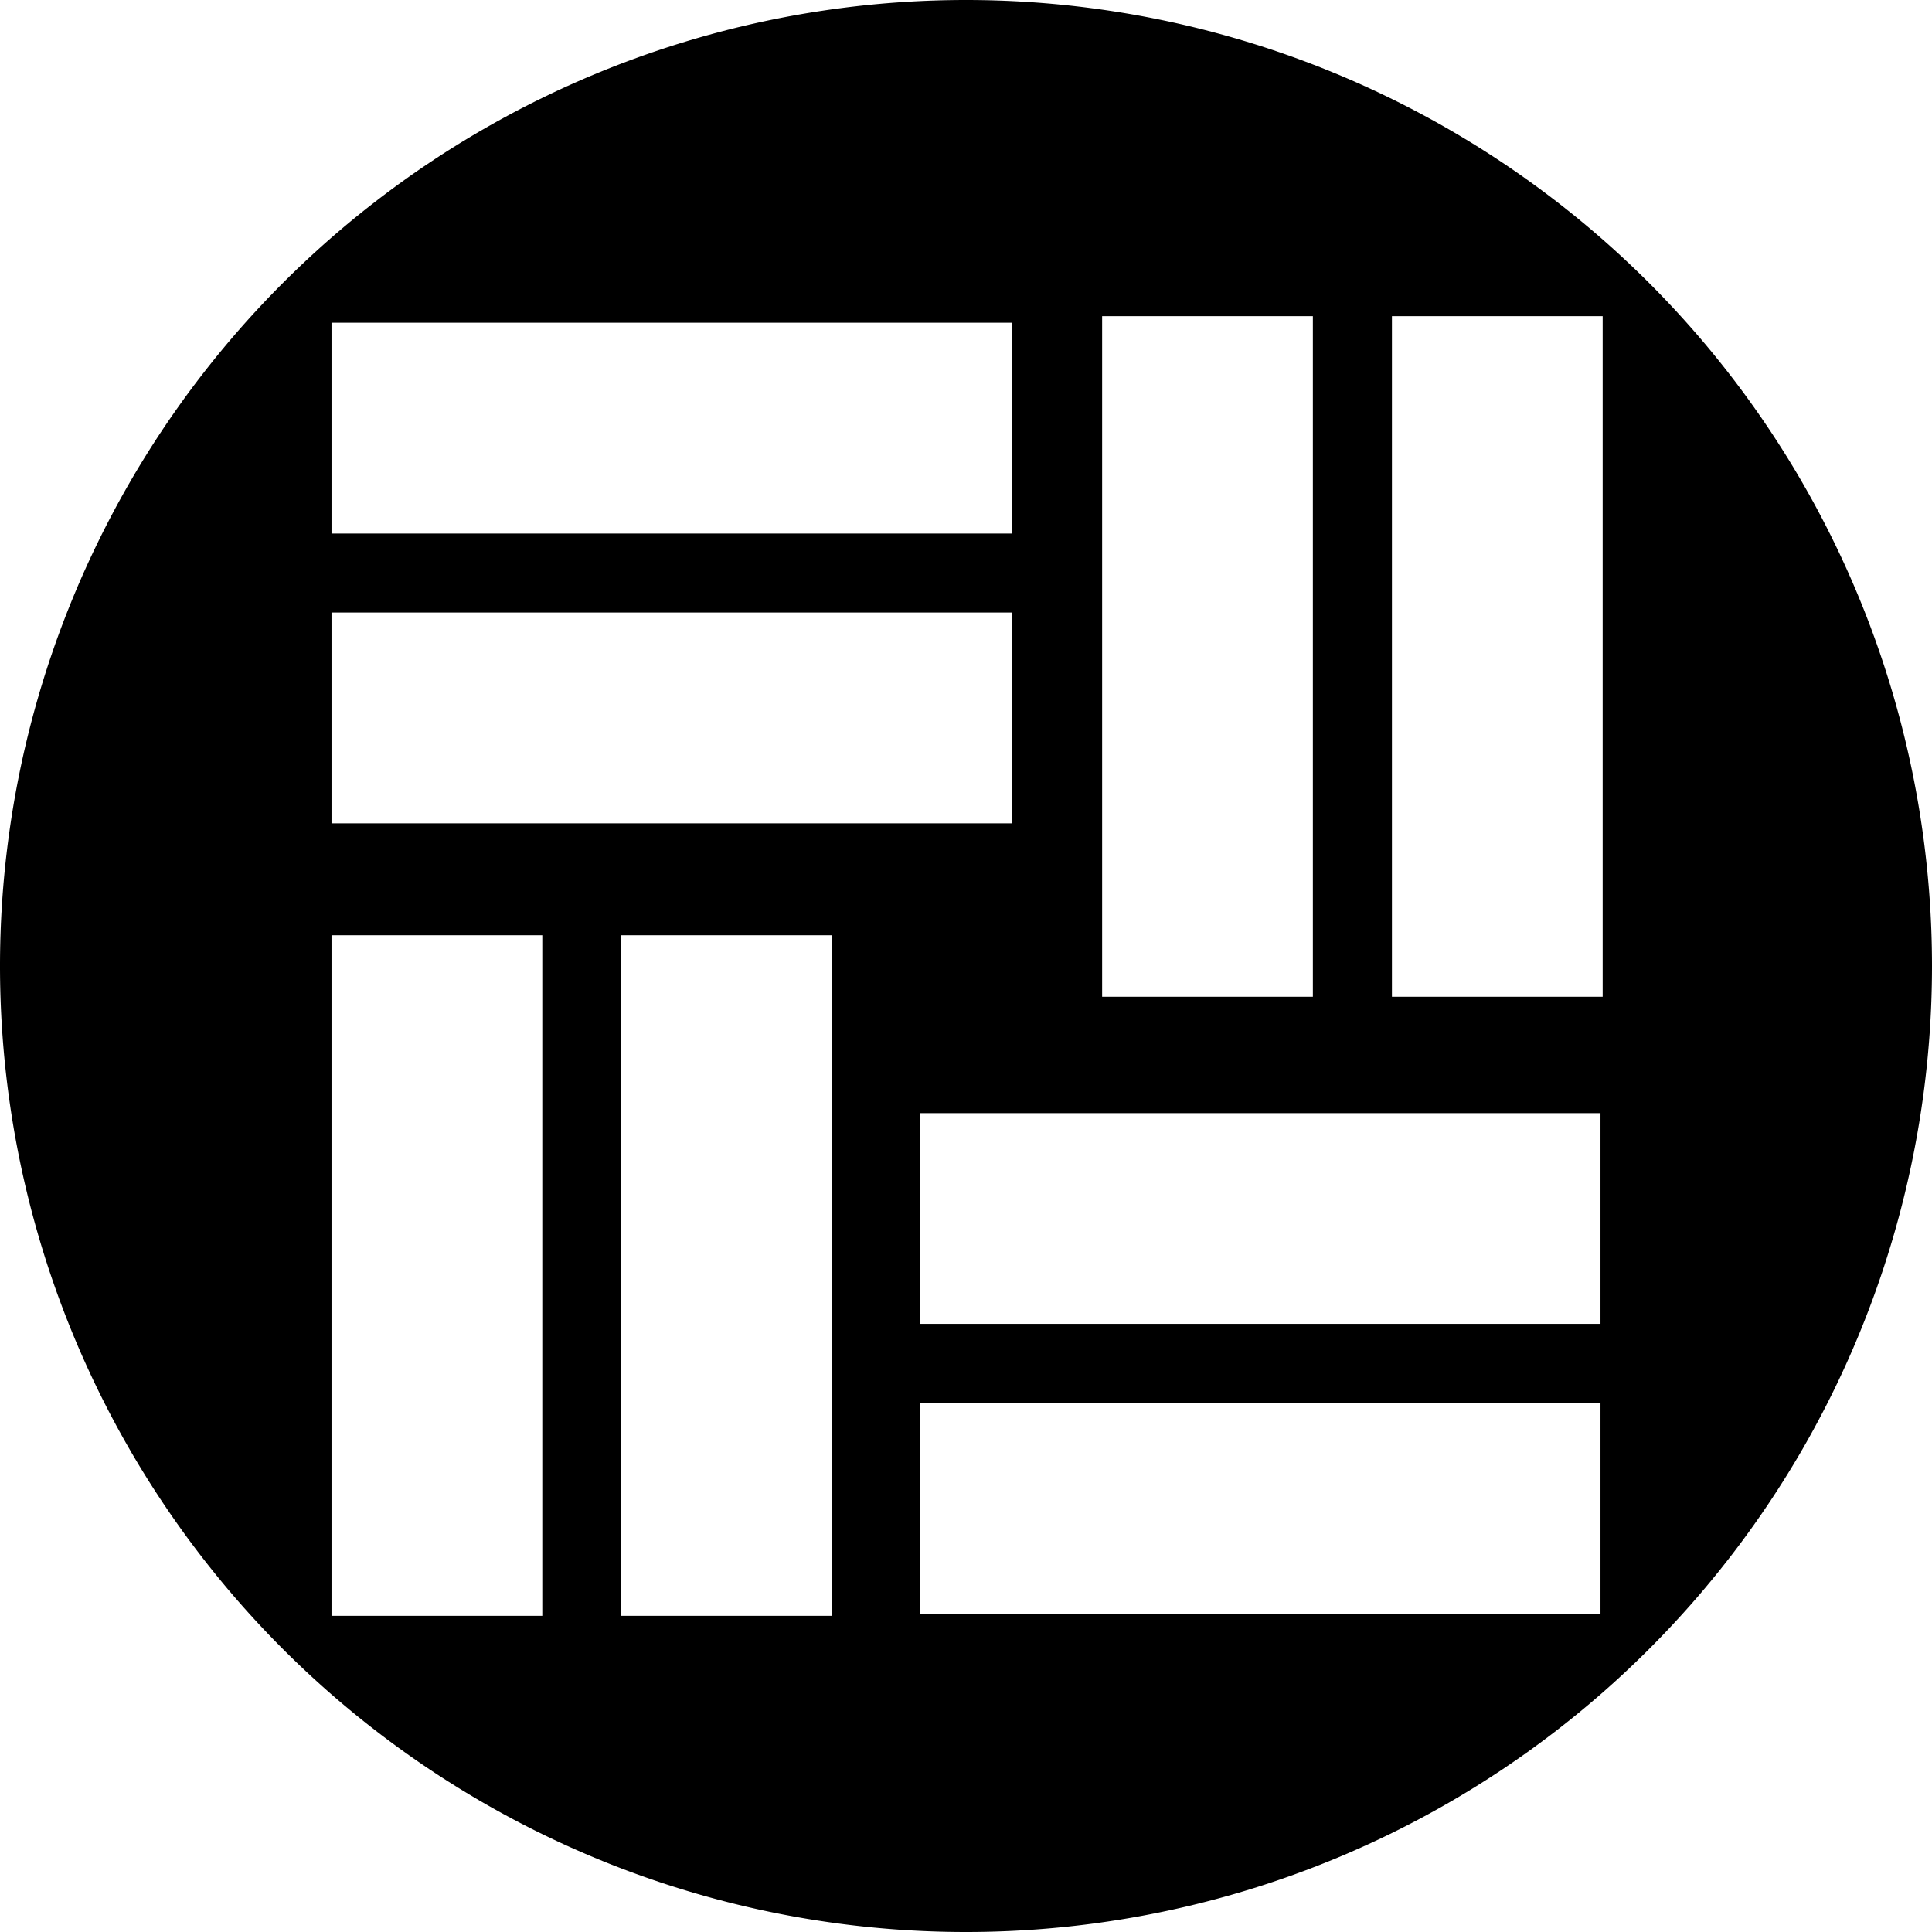 <svg xmlns="http://www.w3.org/2000/svg" width="80" height="80"><path d="M40 0A40 40 0 0 0 0 40a40 40 0 0 0 40 40 40 40 0 0 0 40-40A40 40 0 0 0 40 0zm5.637 13.092h8.726v28.181h-8.726V13.092zm12 0h8.726v28.181h-8.726V13.092zm-43.91.271h28.181v8.729H13.727v-8.729zm0 12h28.181v8.729H13.727v-8.729zm0 13.364h8.728v28.181h-8.728V38.727zm12 0h8.728v28.181h-8.728V38.727zm12.365 7.365h28.181v8.726H38.092v-8.726zm0 12h28.181v8.726H38.092v-8.726z"/></svg>